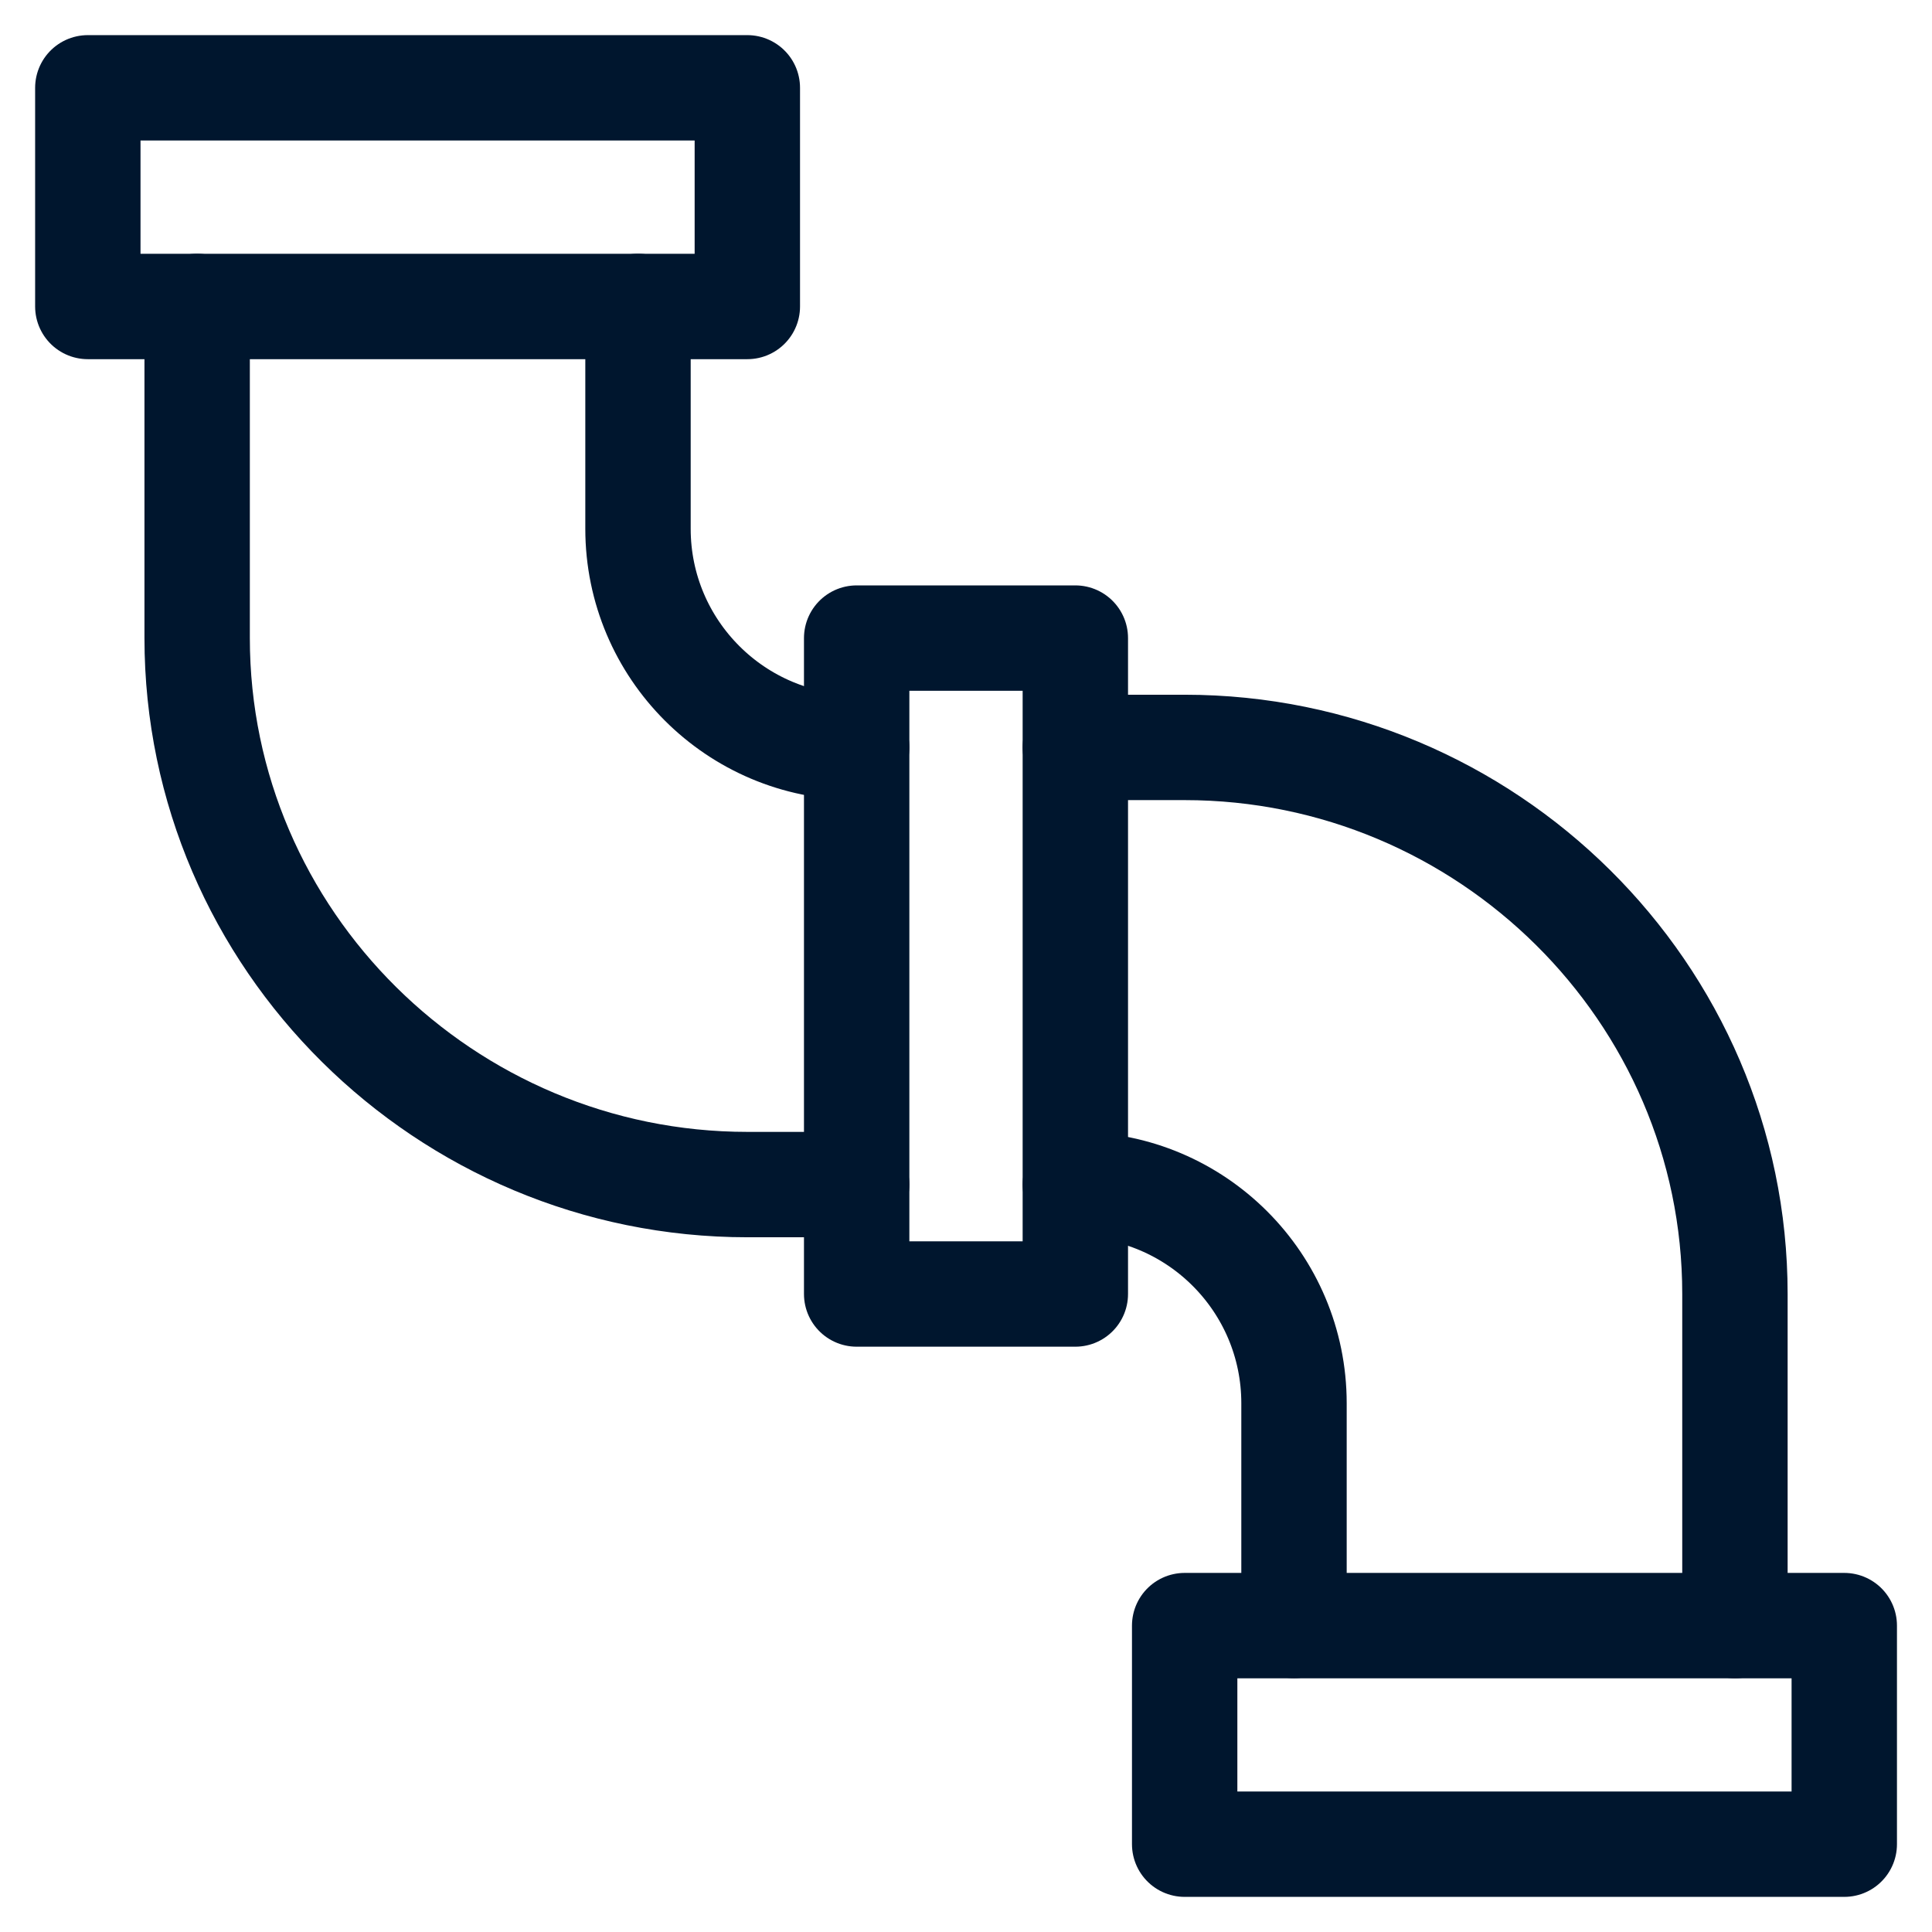 <svg width="22" height="22" viewBox="0 0 22 22" fill="none" xmlns="http://www.w3.org/2000/svg">
<path d="M21.001 18.511H13.49V21H21.001V18.511Z" stroke="#00162E" stroke-width="1.2" stroke-miterlimit="10" stroke-linecap="round" stroke-linejoin="round"/>
<path d="M19.756 18.511V14.735C19.756 11.297 16.927 8.511 13.49 8.511H12.245" stroke="#00162E" stroke-width="1.2" stroke-miterlimit="10" stroke-linecap="round" stroke-linejoin="round"/>
<path d="M12.245 13.489C13.62 13.489 14.735 14.604 14.735 15.979V18.51" stroke="#00162E" stroke-width="1.2" stroke-miterlimit="10" stroke-linecap="round" stroke-linejoin="round"/>
<path d="M12.245 7.266H9.755V14.735H12.245V7.266Z" stroke="#00162E" stroke-width="1.2" stroke-miterlimit="10" stroke-linecap="round" stroke-linejoin="round"/>
<path d="M8.51 1H1V3.49H8.51V1Z" stroke="#00162E" stroke-width="1.2" stroke-miterlimit="10" stroke-linecap="round" stroke-linejoin="round"/>
<path d="M9.755 8.51C8.38 8.51 7.265 7.395 7.265 6.021V3.489" stroke="#00162E" stroke-width="1.2" stroke-miterlimit="10" stroke-linecap="round" stroke-linejoin="round"/>
<path d="M2.245 3.489V7.265C2.245 10.703 5.073 13.489 8.511 13.489H9.755" stroke="#00162E" stroke-width="1.2" stroke-miterlimit="10" stroke-linecap="round" stroke-linejoin="round"/>
</svg>
